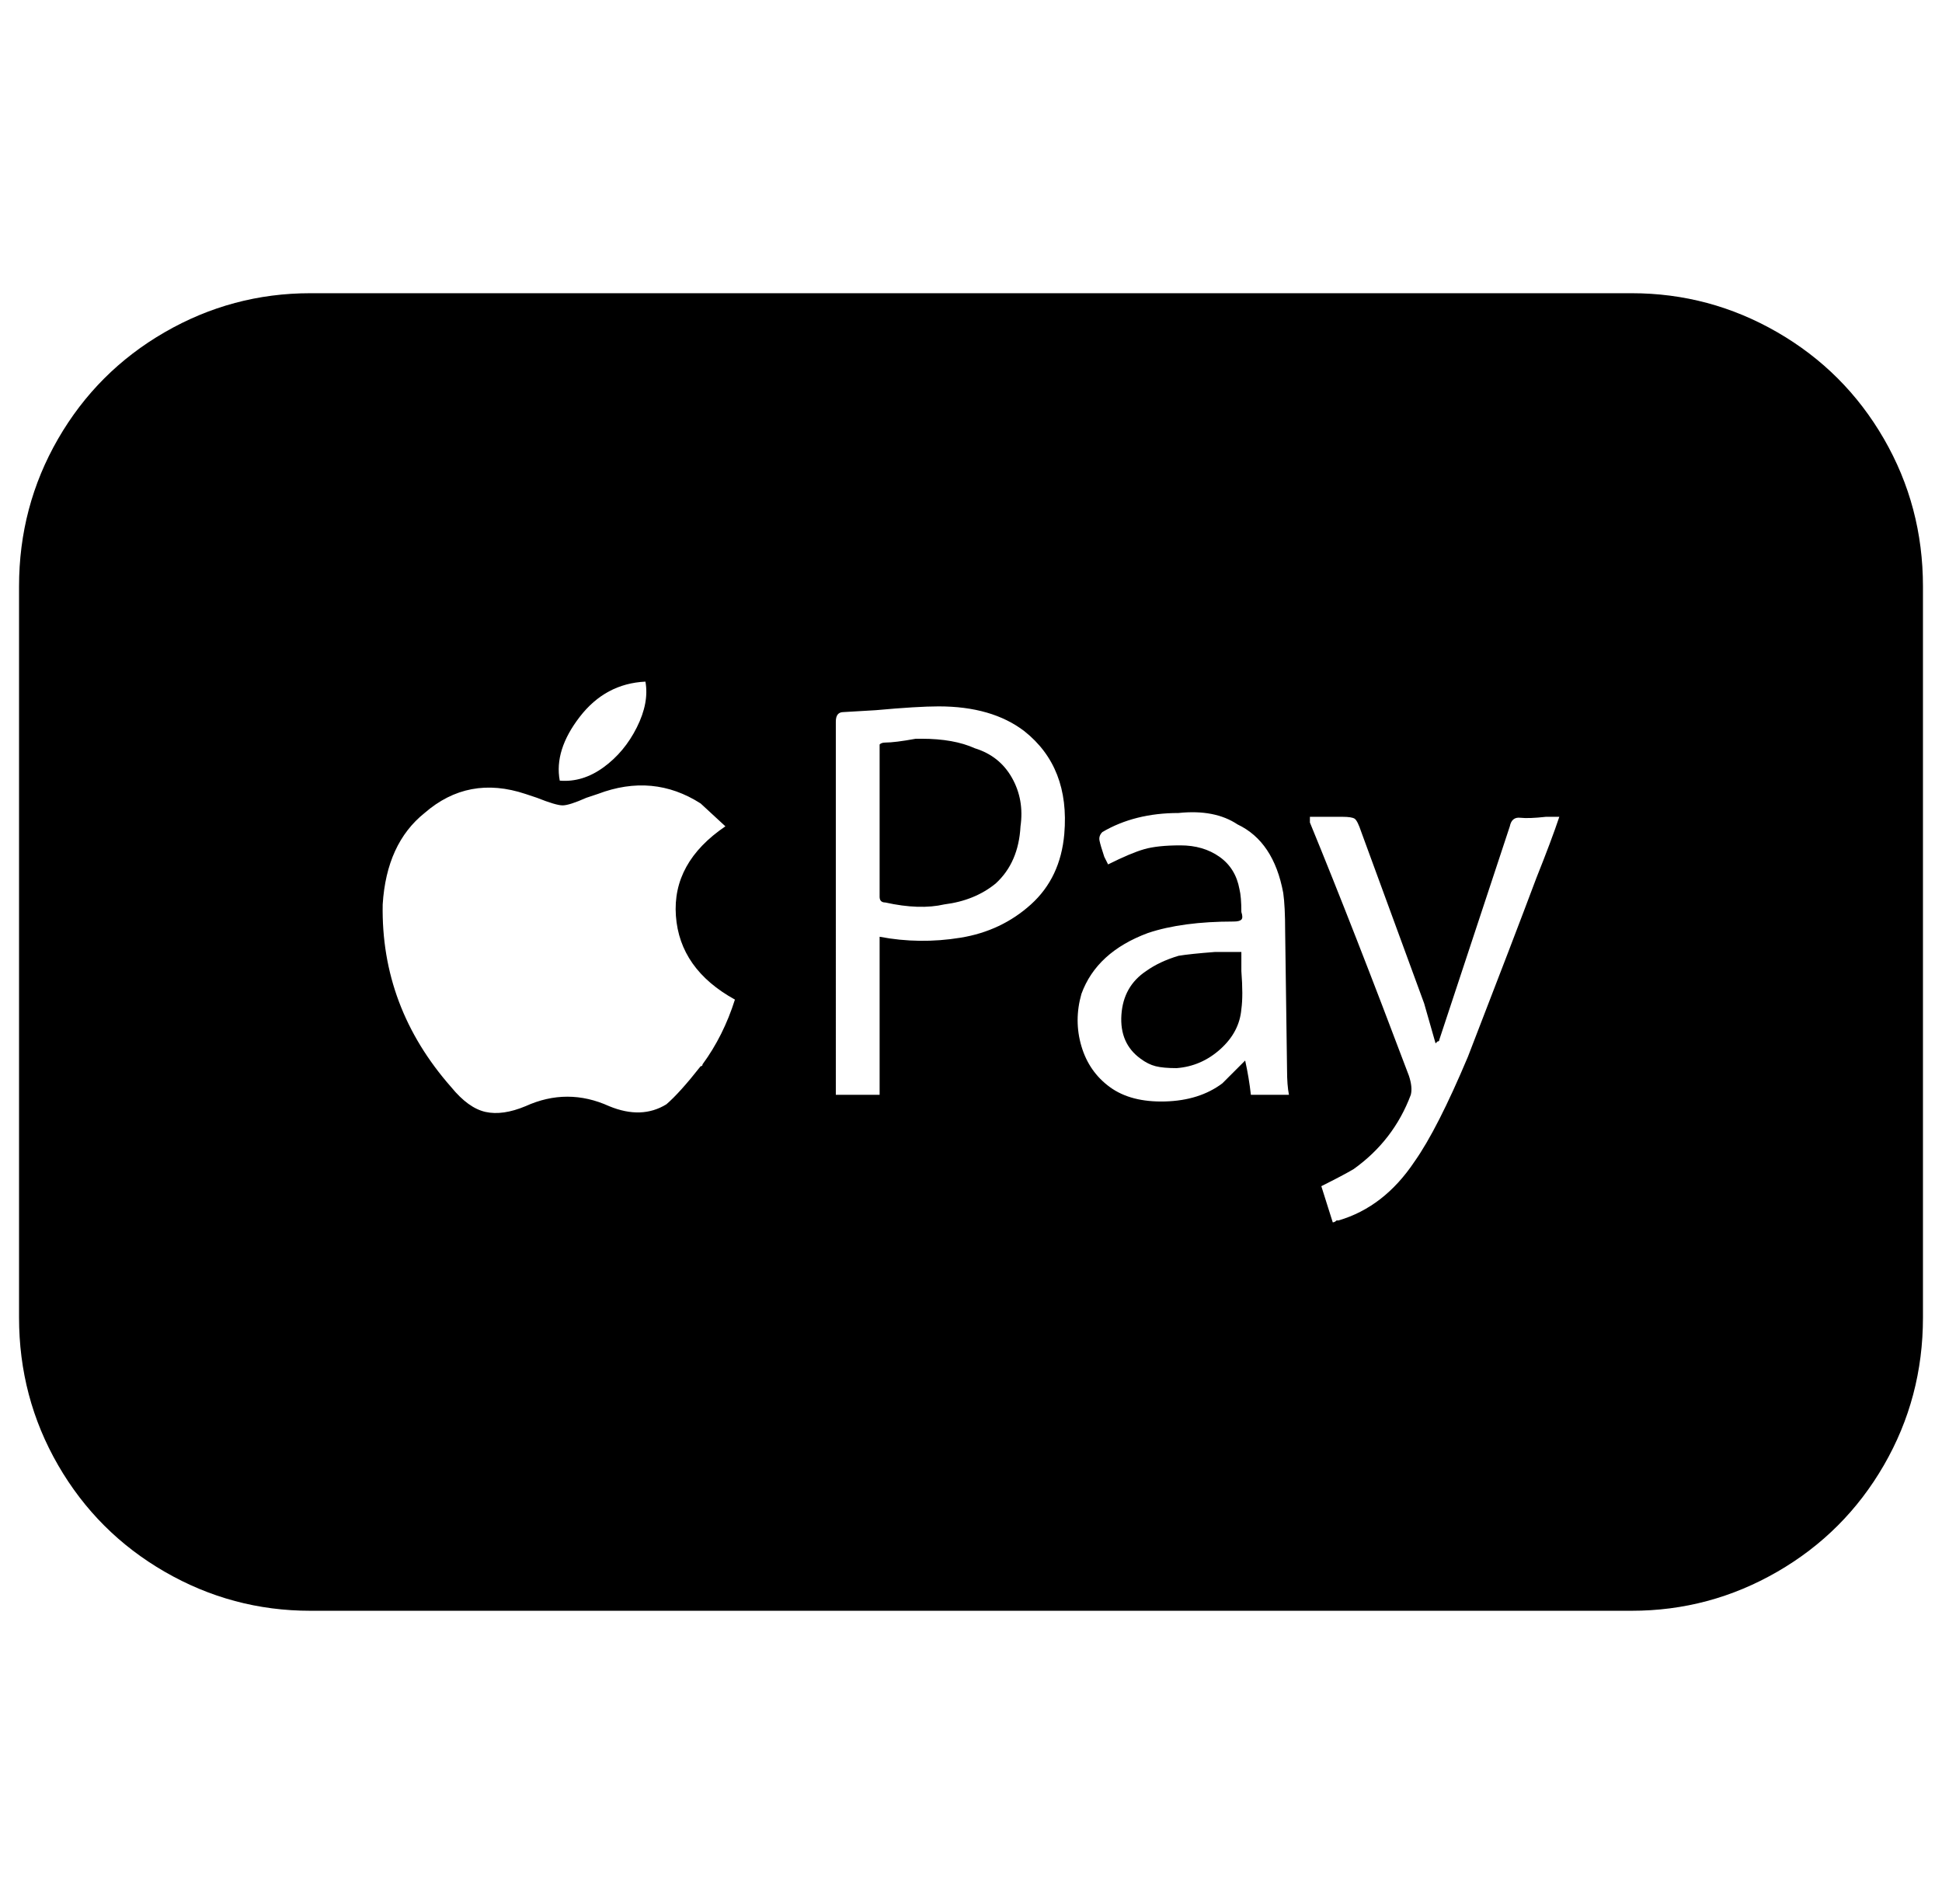 <svg xmlns="http://www.w3.org/2000/svg" viewBox="-10 0 1020 1000"><path d="M847 154H153q-41 0-76.5 20.5t-56 56T0 308v384q0 42 20.5 77.5t56 56T153 846h694q41 0 76.5-20.5t56-56T1000 692V308q0-42-20.5-77.5t-56-56T847 154zM329 358q2 11-4.5 24T307 403t-23 7q-3-16 10.5-33.5T329 358zm30 201q0 1-1 1-11 14-18 20-13 8-30 1-22-10-44 0-12 5-21 3t-18-13q-37-42-36-96 2-32 22-48 23-20 53-10l6 2q10 4 13.5 4t12.5-4l6-2q29-11 54 5l13 12q-28 19-26 47t31 44q-6 19-17 34zm190-121q-2 23-17.5 37t-37 17.5-42.5-.5v83h-23V379q0-5 4-5l17-1q22-2 33-2 28 0 45 13 24 19 21 54zm98 137q-1-9-3-18l-12 12q-12 9-30 9.5t-29-7.5-15-21.5 0-27.5q8-22 35-32 18-6 45-6 3 0 4-1t0-4q0-8-1-12-2-11-10.5-17t-20.5-6-19 2-19 8l-2-4q-2-6-2.5-8.5t1.5-4.5q17-10 40-10 19-2 31 6 19 9 24 36 1 7 1 20l1 73q0 8 1 13zm150-114q-12 32-36 94-16 38-28 55-16 24-40 31h-1q-1 1-2 1l-6-19q12-6 17-9 21-15 30-39 1-4-1-10-29-77-52-133v-3h17q5 0 6.5 1t3.5 7l33 90 6 21 1-1q1 0 1-1l37-112q1-5 5.5-4.5t13.5-.5h7q-4 12-12 32zm-295-68q-11-5-28-5h-3q-11 2-16 2-2 0-3 1v80q0 3 3 3 18 4 31 1 16-2 27-11 12-11 13-30 2-14-4.5-25.5T502 393zm126 107q-13 1-19 2-10 3-17 8-12 8-13 23t10 23q4 3 8 4t11 1q13-1 23-10t11-21q1-7 0-20v-10z"/></svg>
